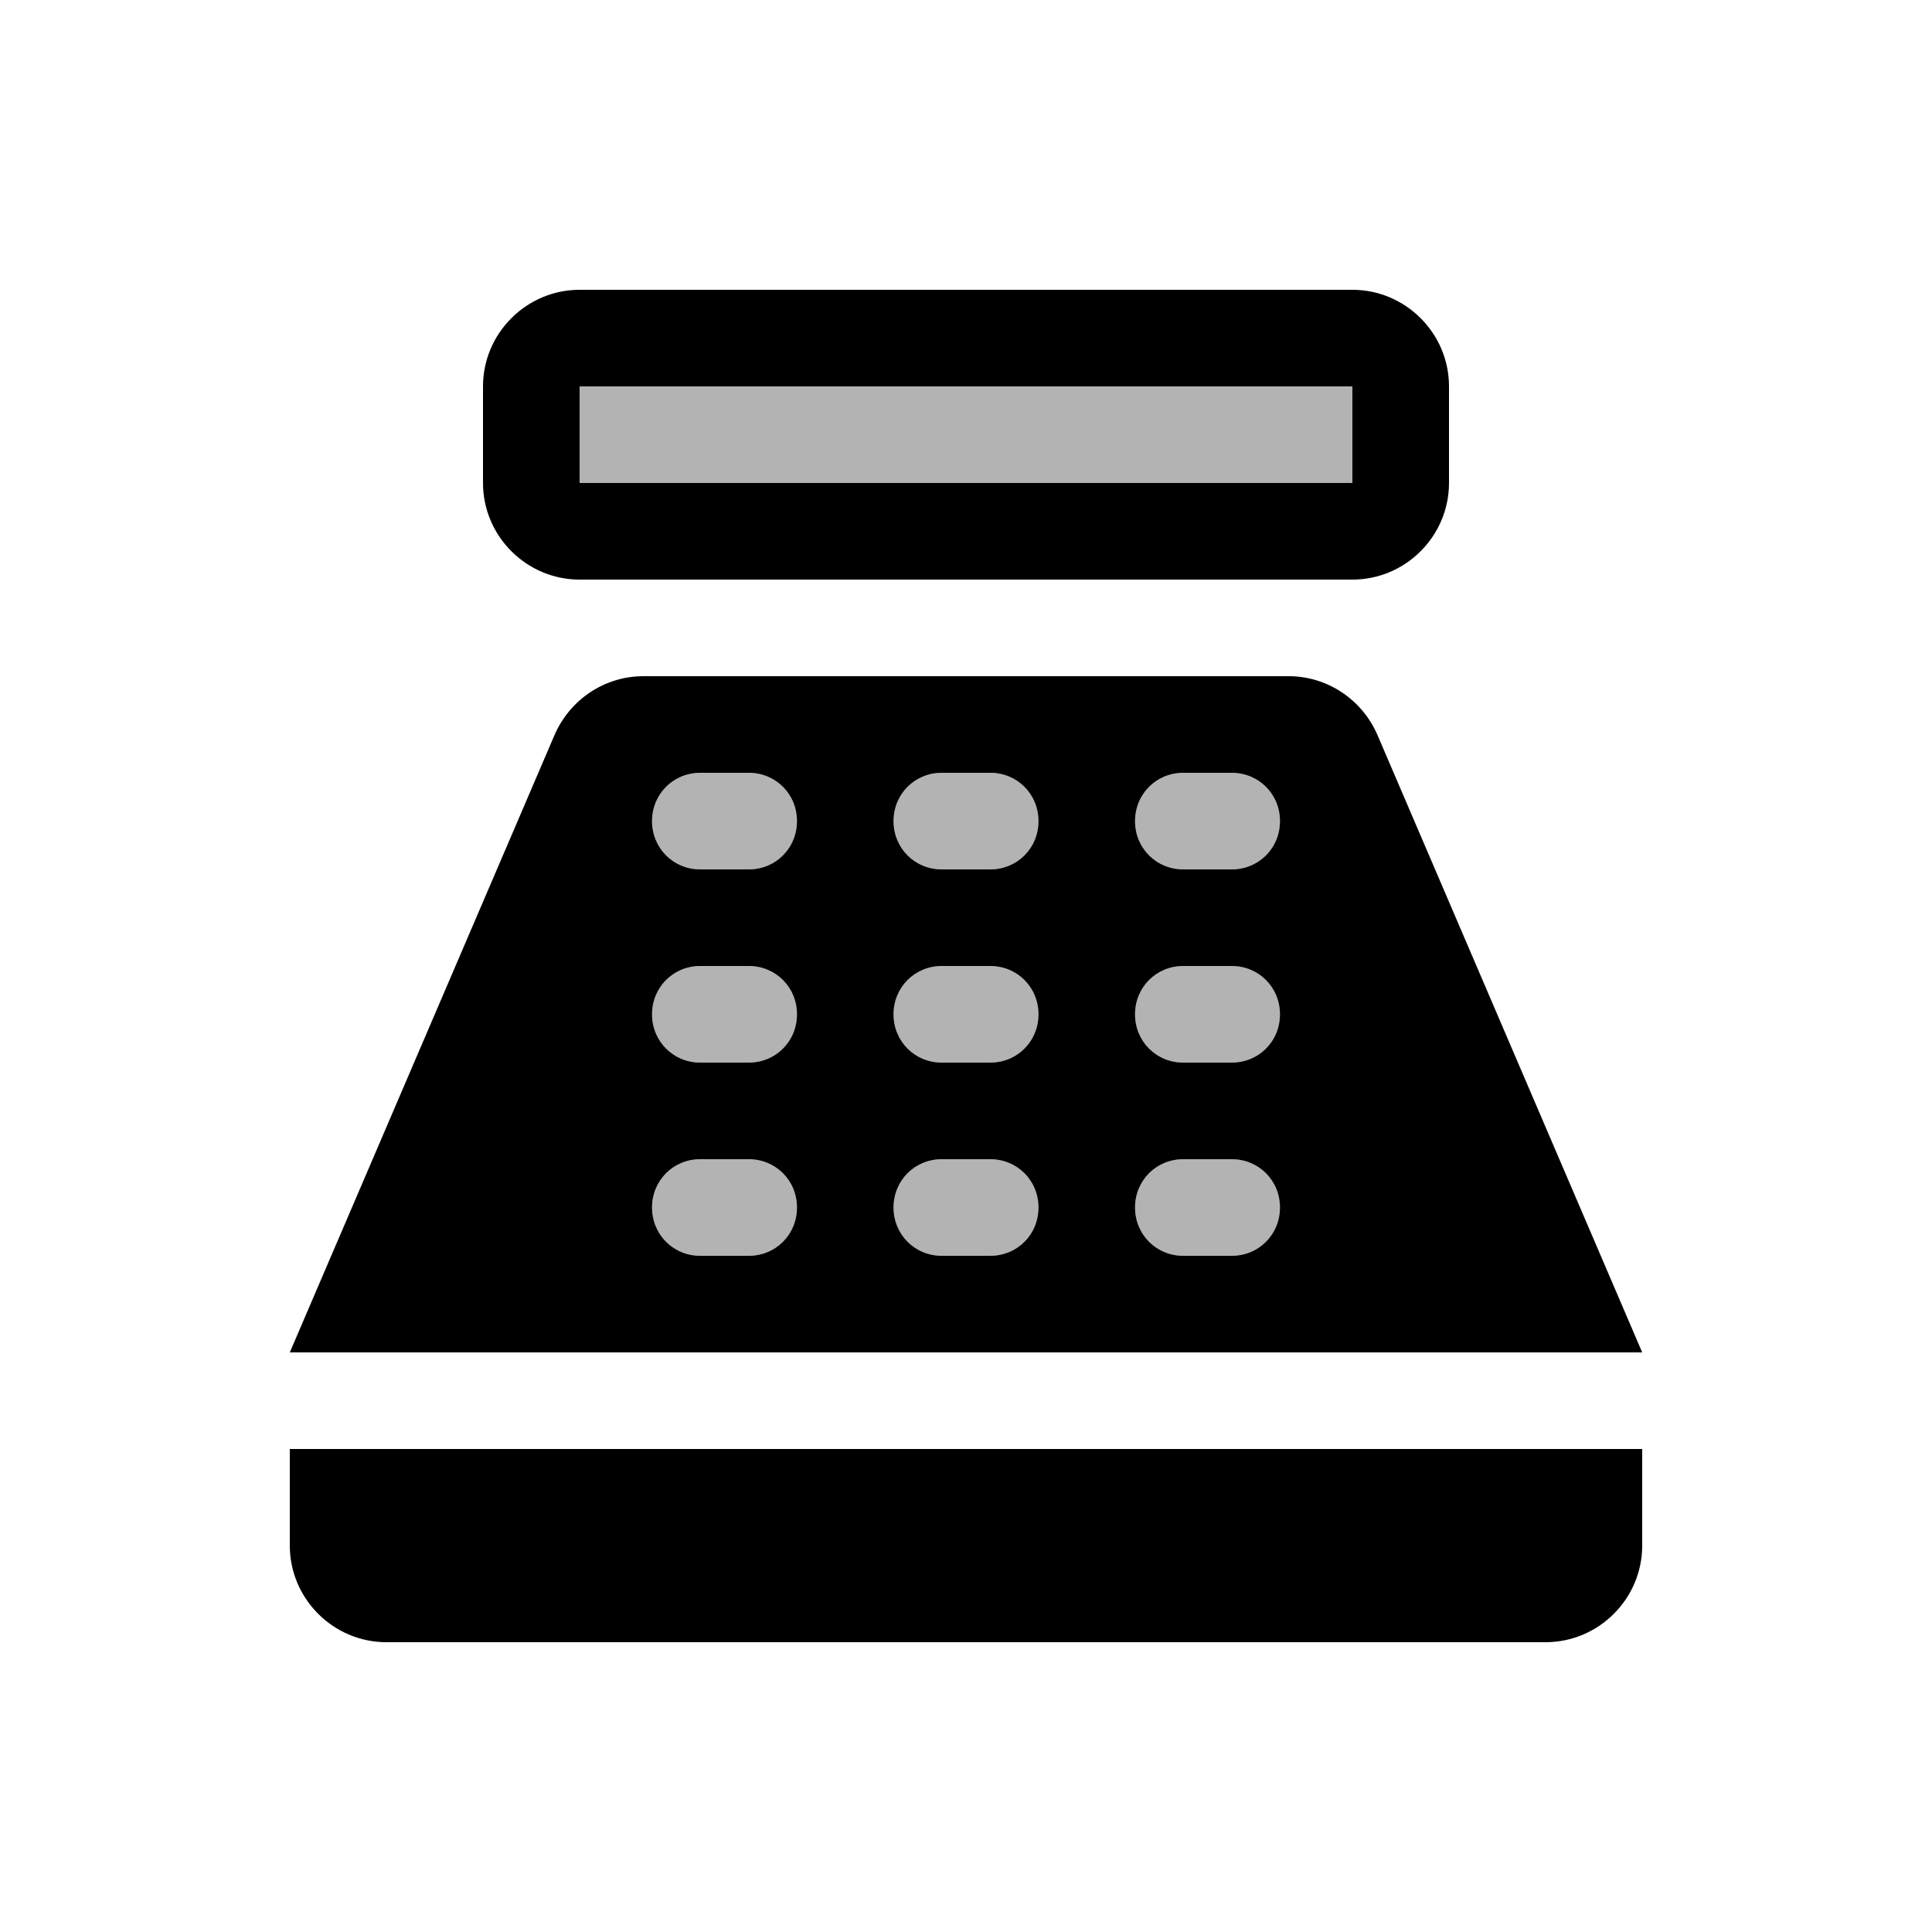 <svg fill="currentColor" xmlns="http://www.w3.org/2000/svg" enable-background="new 0 0 20 20" height="20" viewBox="0 0 20 20" width="20"><g><rect fill="none" height="20" width="20"/><path d="M14,5H6V4h8V5z M8.25,12.5c0-0.28-0.22-0.5-0.5-0.5h-0.5c-0.28,0-0.5,0.22-0.5,0.5c0,0.28,0.22,0.5,0.5,0.5 h0.5C8.03,13,8.25,12.78,8.25,12.5z M8.25,10.5c0-0.28-0.22-0.5-0.5-0.5h-0.5c-0.28,0-0.5,0.22-0.5,0.5S6.97,11,7.25,11h0.5 C8.03,11,8.25,10.78,8.25,10.5z M8.25,8.5c0-0.28-0.22-0.5-0.5-0.5h-0.5c-0.28,0-0.5,0.22-0.5,0.5c0,0.28,0.22,0.5,0.5,0.5h0.5 C8.03,9,8.25,8.78,8.25,8.5z M10.75,12.5c0-0.28-0.22-0.5-0.5-0.5h-0.5c-0.28,0-0.5,0.22-0.5,0.5S9.47,13,9.75,13h0.5 C10.53,13,10.75,12.78,10.75,12.5z M10.75,10.5c0-0.28-0.22-0.5-0.5-0.5h-0.5c-0.28,0-0.5,0.22-0.5,0.5c0,0.28,0.22,0.5,0.5,0.5 h0.5C10.53,11,10.75,10.78,10.75,10.5z M10.75,8.5c0-0.28-0.22-0.5-0.5-0.5h-0.5c-0.28,0-0.5,0.22-0.5,0.5S9.47,9,9.75,9h0.5 C10.53,9,10.75,8.78,10.75,8.5z M13.25,12.5c0-0.28-0.22-0.5-0.5-0.5h-0.5c-0.28,0-0.5,0.22-0.5,0.5s0.22,0.5,0.5,0.5h0.5 C13.03,13,13.25,12.78,13.25,12.5z M13.25,10.5c0-0.28-0.22-0.5-0.5-0.5h-0.5c-0.28,0-0.5,0.22-0.5,0.5c0,0.28,0.22,0.5,0.5,0.5 h0.5C13.03,11,13.25,10.78,13.25,10.5z M13.25,8.5c0-0.28-0.22-0.5-0.5-0.5h-0.5c-0.28,0-0.5,0.22-0.5,0.5S11.97,9,12.25,9h0.5 C13.03,9,13.25,8.78,13.25,8.5z" opacity=".3"/><path d="M14,3H6C5.45,3,5,3.45,5,4v1c0,0.55,0.45,1,1,1h8c0.55,0,1-0.45,1-1V4C15,3.45,14.55,3,14,3z M14,5H6V4h8V5z M16,17H4 c-0.55,0-1-0.45-1-1l0,0l0-1h14v1l0,0C17,16.55,16.55,17,16,17z M14.26,7.61C14.1,7.24,13.74,7,13.34,7H6.66 C6.26,7,5.9,7.24,5.74,7.61L3,14h14L14.26,7.61z M7.75,13h-0.5c-0.28,0-0.5-0.22-0.5-0.5c0-0.28,0.22-0.5,0.5-0.5h0.5 c0.28,0,0.5,0.22,0.5,0.5C8.25,12.78,8.03,13,7.75,13z M7.75,11h-0.5c-0.28,0-0.5-0.22-0.5-0.5S6.97,10,7.25,10h0.5 c0.28,0,0.5,0.22,0.5,0.5S8.03,11,7.75,11z M7.75,9h-0.5c-0.28,0-0.5-0.22-0.5-0.5c0-0.28,0.22-0.5,0.5-0.5h0.5 c0.28,0,0.5,0.22,0.5,0.5C8.25,8.78,8.03,9,7.75,9z M10.25,13h-0.5c-0.28,0-0.5-0.22-0.5-0.5S9.47,12,9.75,12h0.5 c0.28,0,0.5,0.22,0.5,0.5S10.53,13,10.25,13z M10.25,11h-0.5c-0.28,0-0.5-0.22-0.5-0.5c0-0.28,0.22-0.5,0.5-0.5h0.5 c0.28,0,0.5,0.22,0.5,0.5C10.75,10.78,10.53,11,10.25,11z M10.25,9h-0.5c-0.28,0-0.5-0.22-0.5-0.5S9.47,8,9.75,8h0.5 c0.28,0,0.5,0.22,0.5,0.5S10.53,9,10.25,9z M12.75,13h-0.5c-0.28,0-0.5-0.22-0.5-0.5s0.22-0.5,0.5-0.5h0.5c0.28,0,0.5,0.22,0.5,0.5 S13.03,13,12.75,13z M12.75,11h-0.5c-0.28,0-0.5-0.22-0.5-0.5c0-0.28,0.22-0.5,0.5-0.5h0.5c0.28,0,0.5,0.22,0.5,0.5 C13.25,10.78,13.03,11,12.75,11z M12.75,9h-0.5c-0.28,0-0.5-0.22-0.5-0.5S11.97,8,12.25,8h0.5c0.28,0,0.5,0.22,0.5,0.5 S13.03,9,12.75,9z"/></g></svg>